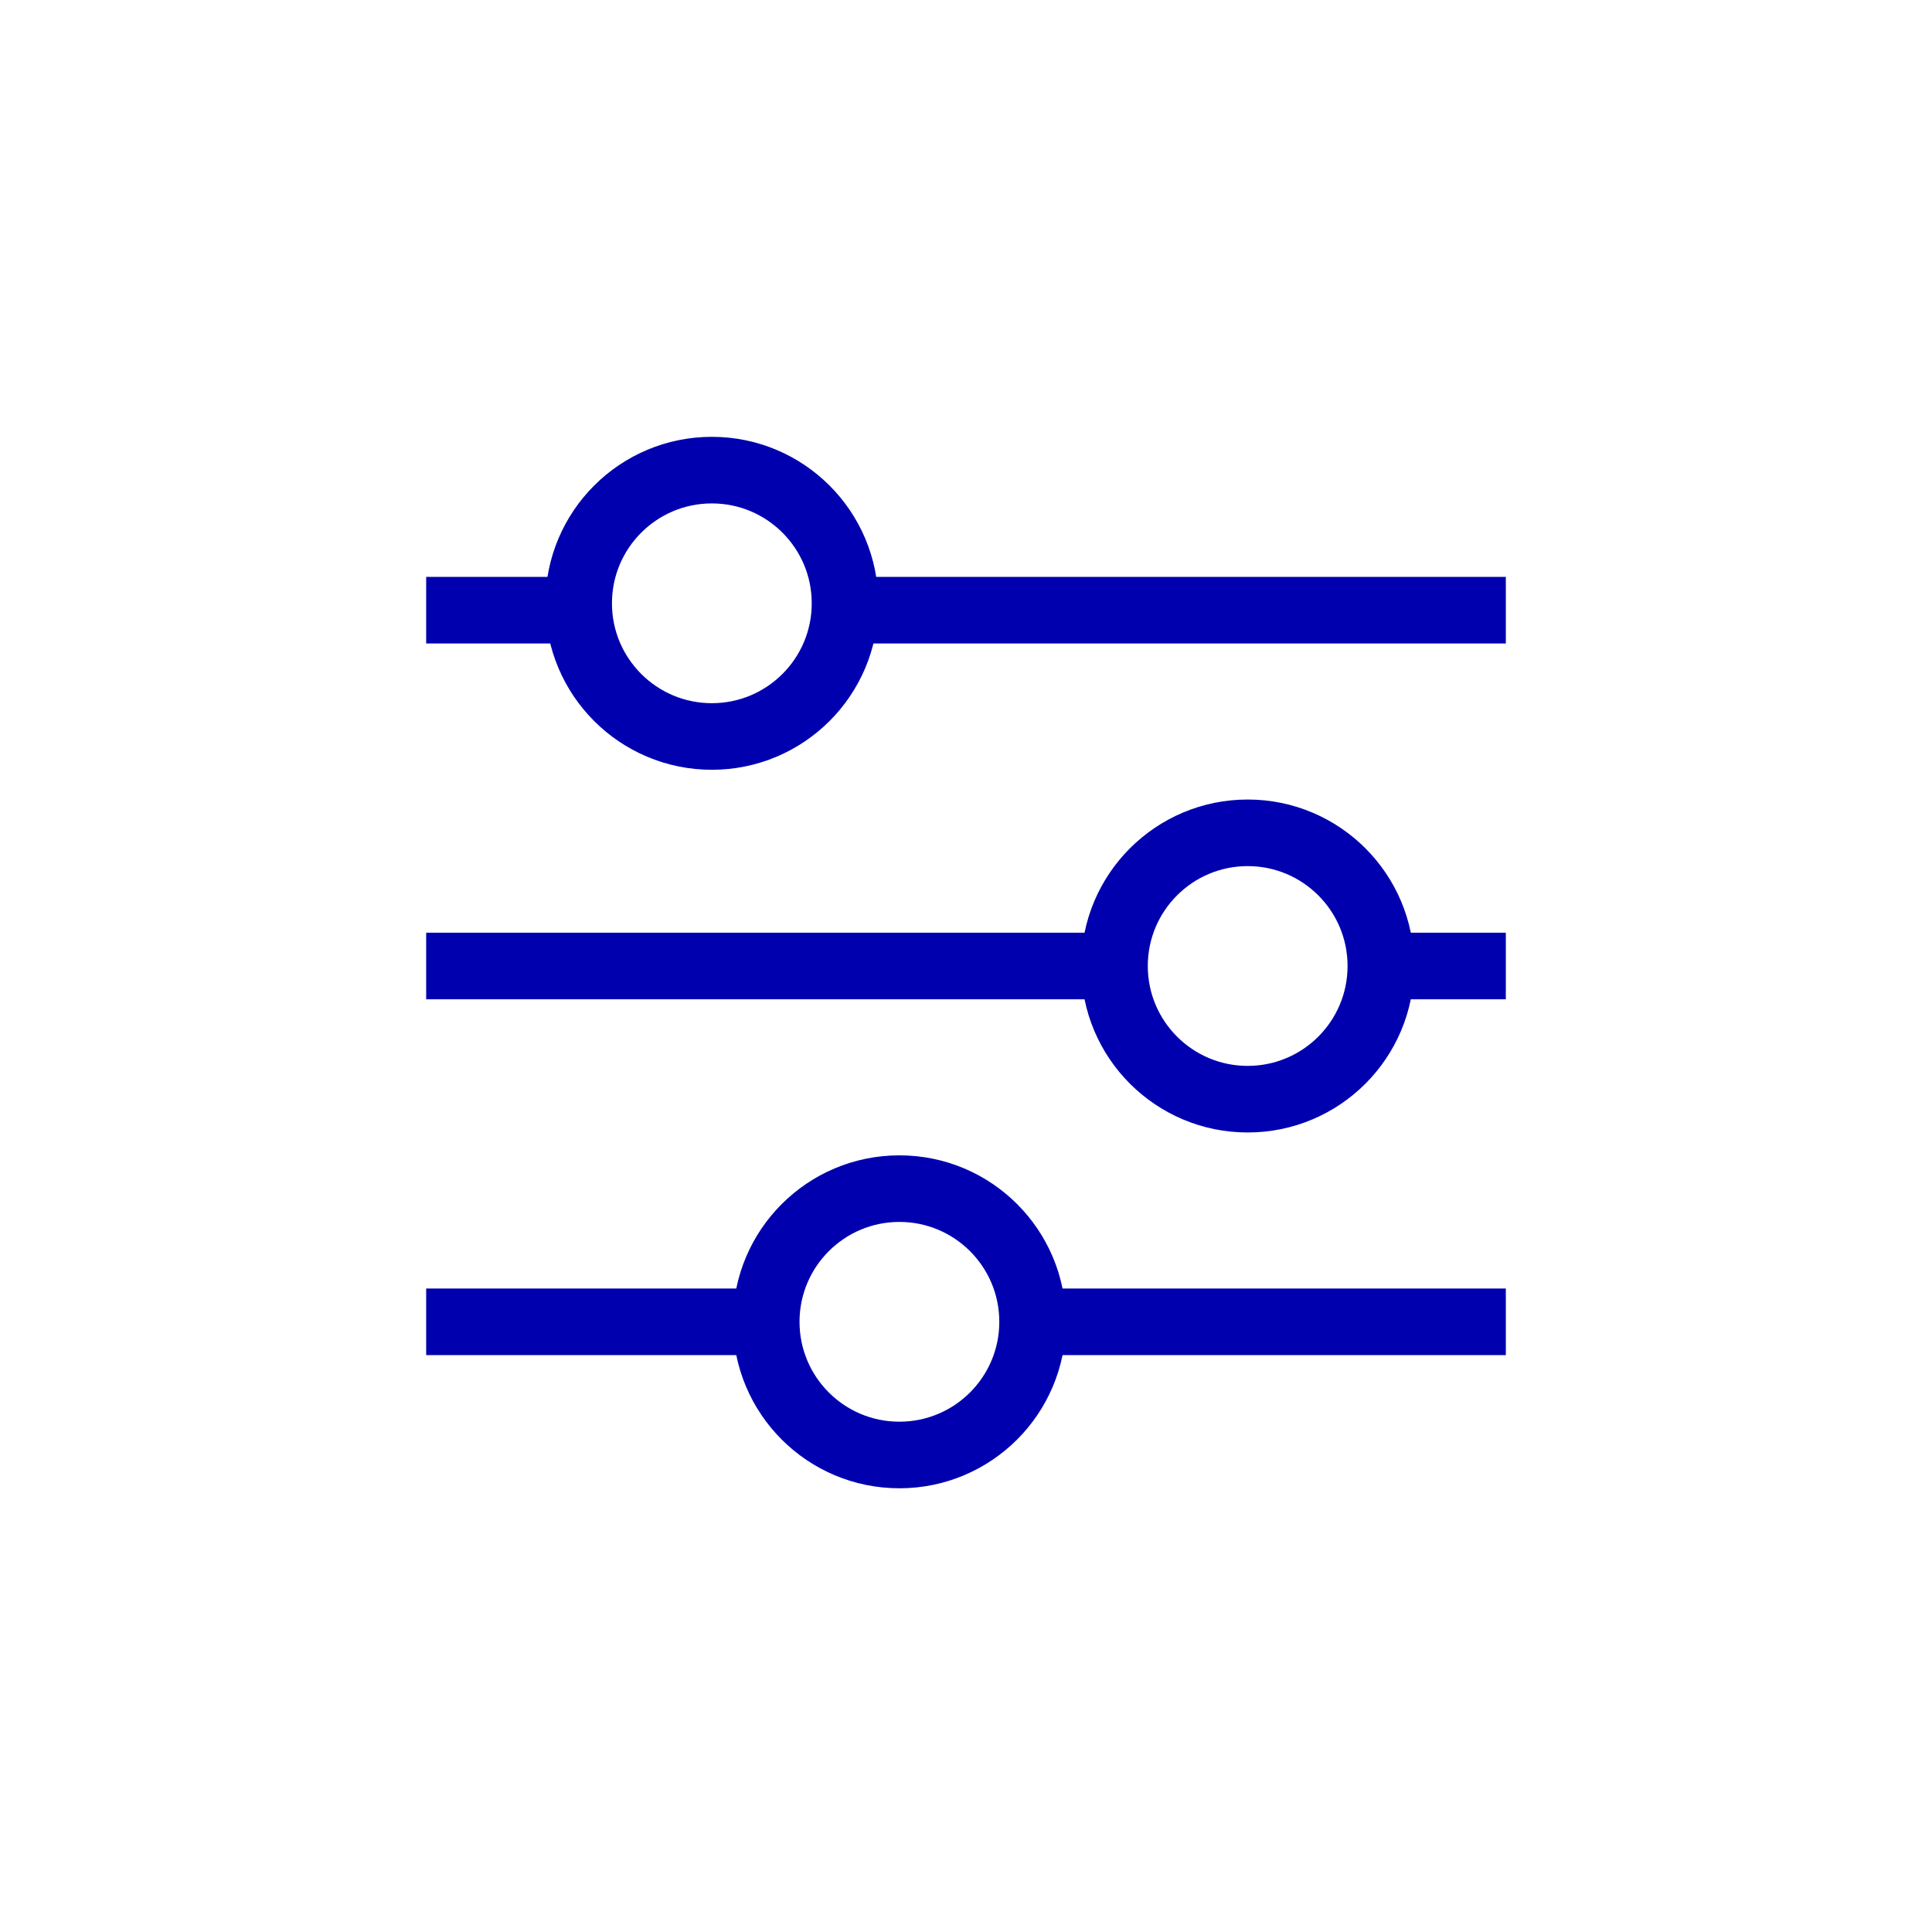   <svg
          width="34px"
          height="34px"
          viewBox="-11.52 -11.52 87.04 87.04"
          xmlns="http://www.w3.org/2000/svg"
          stroke-width="3"
          stroke="#0000AF"
          fill="none"
        >
          <g id="SVGRepo_bgCarrier" stroke-width="0"></g>
          <g
            id="SVGRepo_tracerCarrier"
            stroke-linecap="round"
            stroke-linejoin="round"
          ></g>
          <g id="SVGRepo_iconCarrier">
            <line x1="50.69" y1="32" x2="56.32" y2="32"></line>
            <line x1="7.68" y1="32" x2="38.69" y2="32"></line>
            <line x1="26.54" y1="15.97" x2="56.32" y2="15.97"></line>
            <line x1="7.68" y1="15.97" x2="14.56" y2="15.97"></line>
            <line x1="35" y1="48.03" x2="56.32" y2="48.03"></line>
            <line x1="7.68" y1="48.03" x2="23" y2="48.03"></line>
            <circle cx="20.55" cy="15.66" r="6"></circle>
            <circle cx="44.69" cy="32" r="6"></circle>
            <circle cx="29" cy="48.03" r="6"></circle>
          </g>
        </svg>